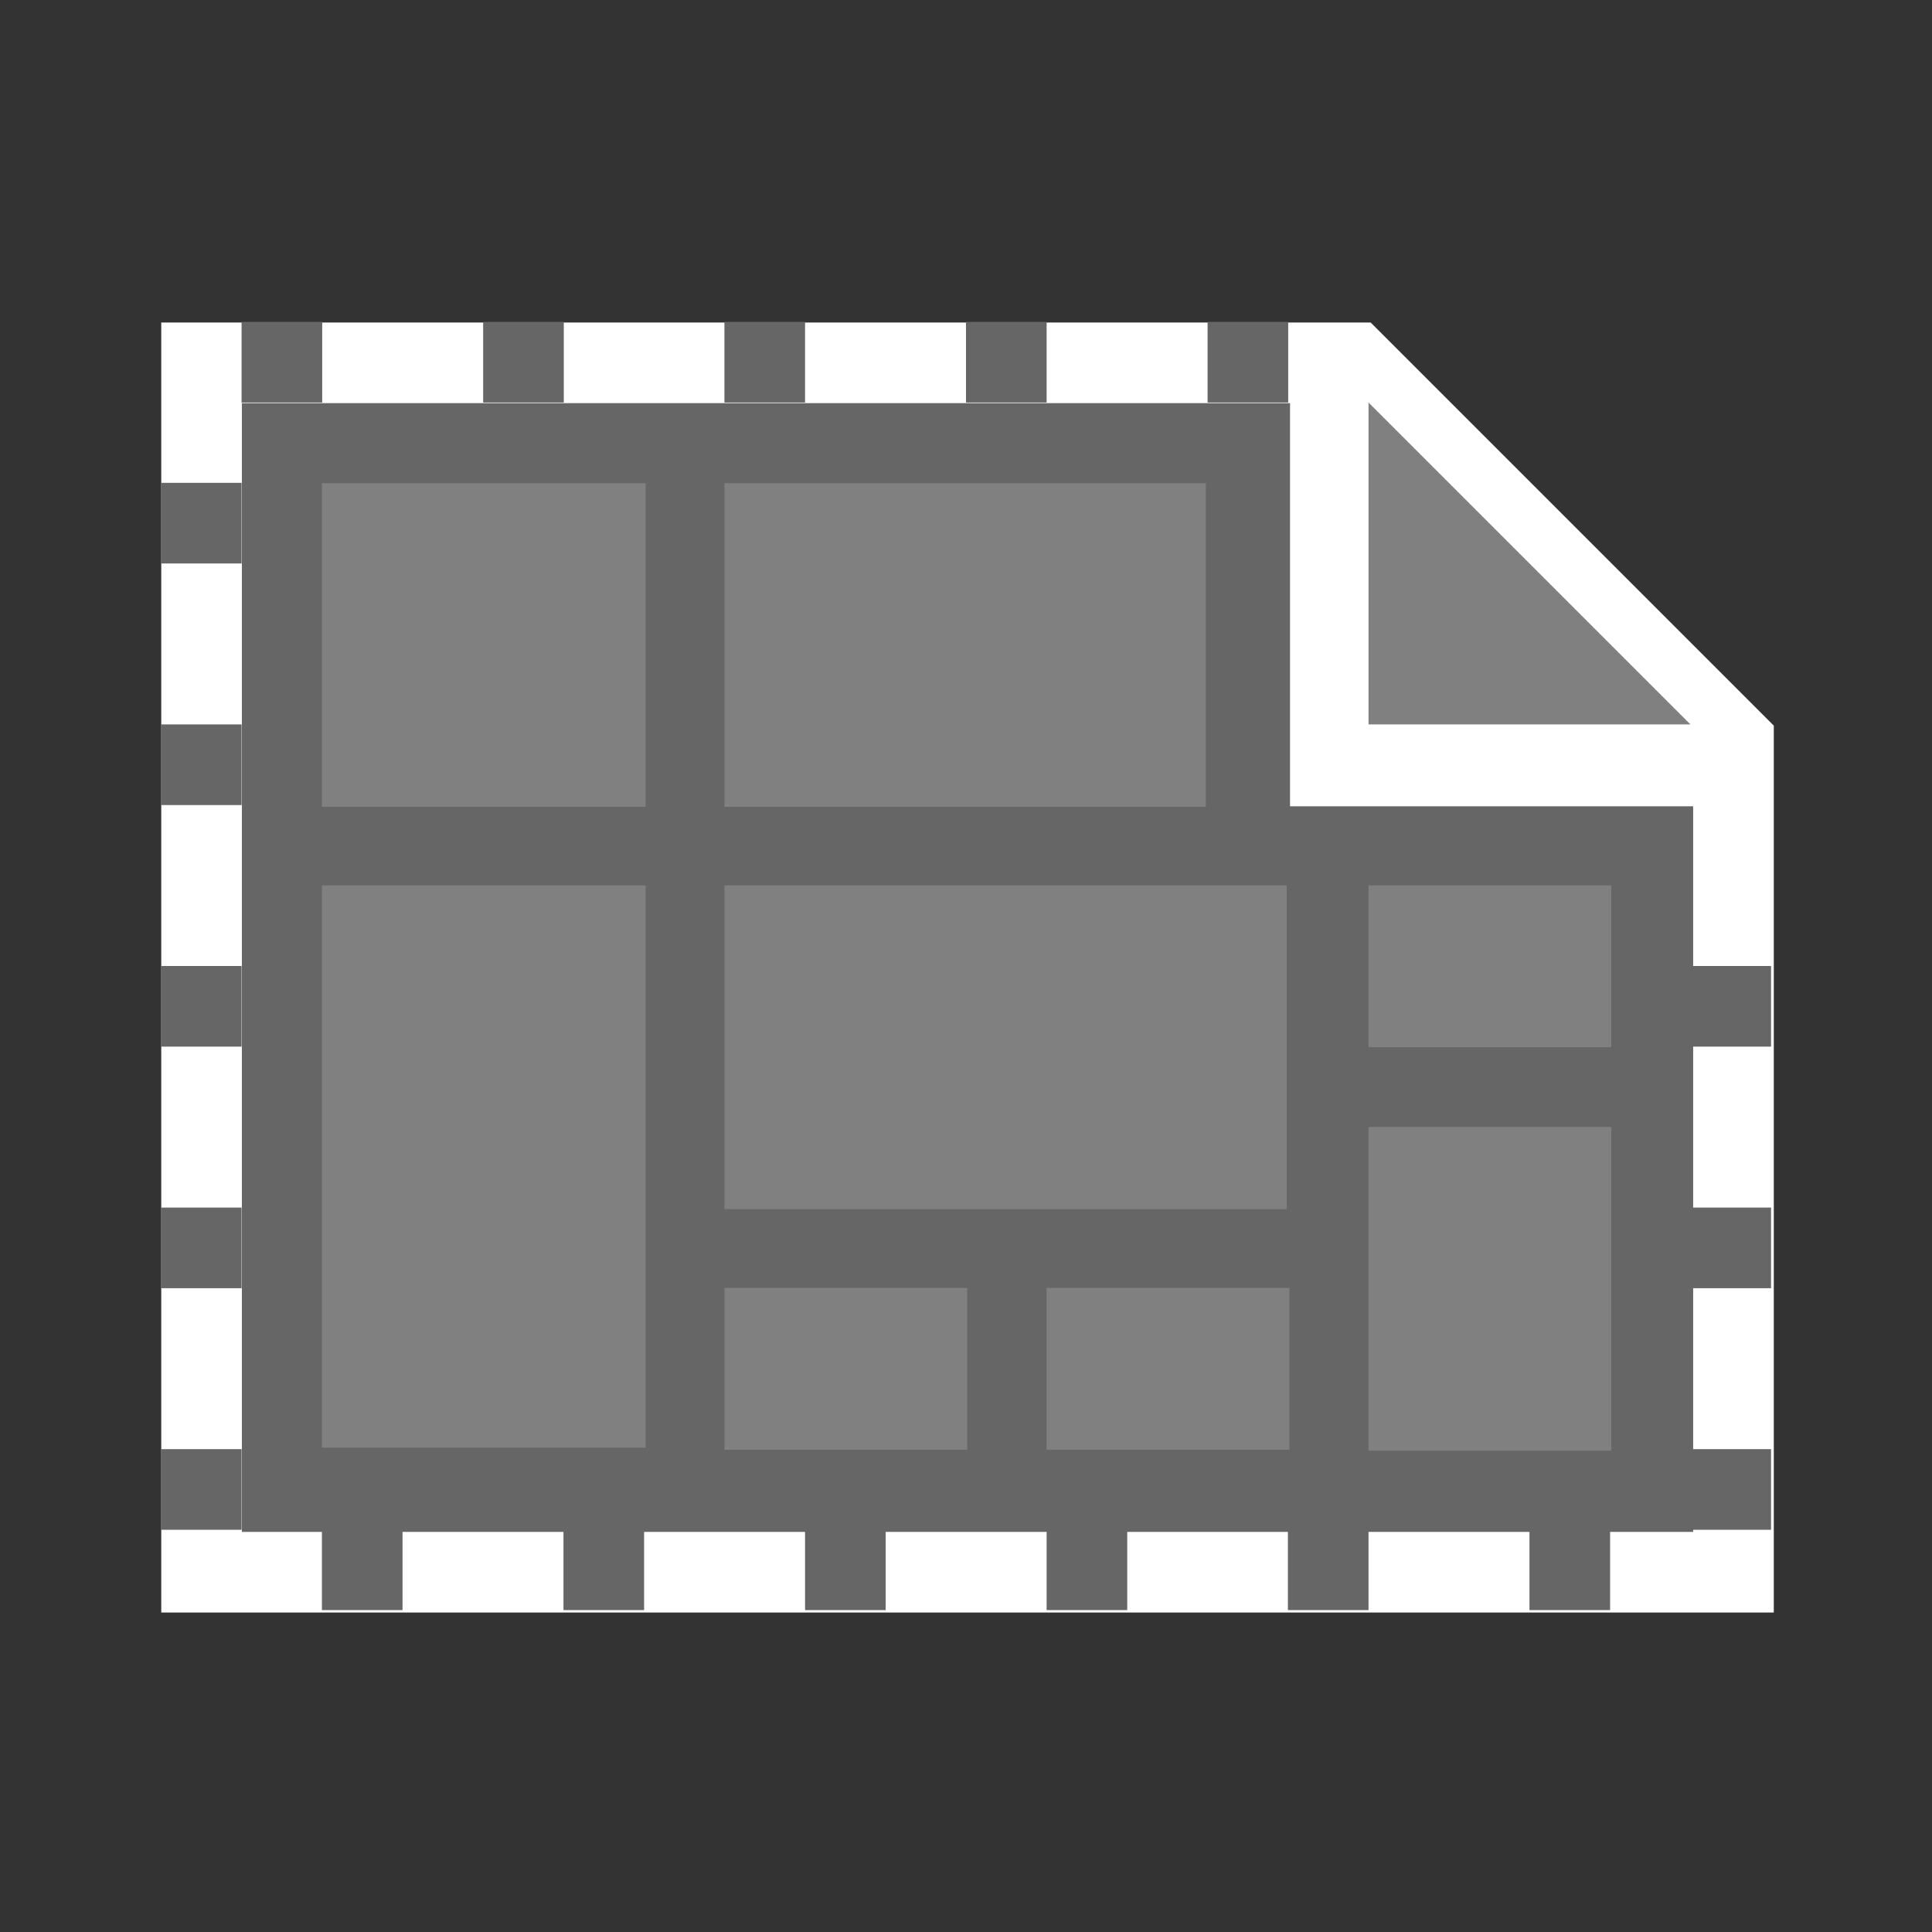 <?xml version="1.0" encoding="UTF-8" standalone="no"?>
<!-- Created with Inkscape (http://www.inkscape.org/) -->

<svg
   xmlns:dc="http://purl.org/dc/elements/1.1/"
   xmlns:cc="http://creativecommons.org/ns#"
   xmlns:rdf="http://www.w3.org/1999/02/22-rdf-syntax-ns#"
   xmlns:svg="http://www.w3.org/2000/svg"
   xmlns="http://www.w3.org/2000/svg"
   xmlns:xlink="http://www.w3.org/1999/xlink"
   xmlns:sodipodi="http://sodipodi.sourceforge.net/DTD/sodipodi-0.dtd"
   xmlns:inkscape="http://www.inkscape.org/namespaces/inkscape"
   width="24"
   height="24"
   viewBox="0 0 6.35 6.35"
   version="1.1"
   id="svg8"
   sodipodi:docname="page_panel.svg"
   inkscape:version="0.92.3 (2405546, 2018-03-11)"
   style="enable-background:new">
  <rect x="0" y="0" width="6.35" height="6.35" fill="#333333" stroke="none"/>
  <defs
     id="defs2">
    <linearGradient
       id="linearGradient1112"
       inkscape:collect="always">
      <stop
         id="stop1108"
         offset="0"
         style="stop-color:#a0a0a0;stop-opacity:1" />
      <stop
         id="stop1110"
         offset="1"
         style="stop-color:#d2d2d2;stop-opacity:0.976" />
    </linearGradient>
    <linearGradient
       gradientTransform="translate(-5.7646469e-8,0.265)"
       inkscape:collect="always"
       xlink:href="#linearGradient1112"
       id="linearGradient1083-9"
       x1="4.233"
       y1="294.883"
       x2="4.233"
       y2="290.65"
       gradientUnits="userSpaceOnUse" />
  </defs>
  <sodipodi:namedview
     id="base"
     pagecolor="#494949"
     bordercolor="#666666"
     borderopacity="1.0"
     inkscape:pageopacity="0"
     inkscape:pageshadow="2"
     inkscape:zoom="1"
     inkscape:cx="12"
     inkscape:cy="12"
     inkscape:document-units="pt"
     inkscape:current-layer="layer1"
     showgrid="true"
     showguides="true"
     units="px"
     inkscape:pagecheckerboard="false"
     showborder="true"
     inkscape:showpageshadow="false"
     inkscape:window-width="1920"
     inkscape:window-height="1052"
     inkscape:window-x="0"
     inkscape:window-y="1080"
     inkscape:window-maximized="1">
    <inkscape:grid
       type="xygrid"
       id="grid815"
       originx="0.529"
       color="#3f64ff"
       opacity="0.118"
       spacingx="0.265"
       originy="0.529"
       visible="false"
       empspacing="5"
       empcolor="#3f80ff"
       empopacity="0.196" />
  </sodipodi:namedview>
  <g
     inkscape:label="Layer 1"
     inkscape:groupmode="layer"
     id="layer1"
     transform="translate(0,-290.65)">
    <path
       style="fill:#ffffff;fill-opacity:1;stroke:none;stroke-width:0.917;stroke-miterlimit:4;stroke-dasharray:none"
       d="M 2,4 V 20 H 22 V 10 L 16,4 Z"
       id="rect1106"
       inkscape:connector-curvature="0"
       transform="matrix(0.265,0,0,0.265,0,290.65)" />
    <path
       style="fill:#666666;fill-opacity:1;stroke:none;stroke-width:5.657;stroke-miterlimit:4;stroke-dasharray:none"
       d="M 3,5 V 19 H 21 V 9 L 17,5 Z"
       transform="matrix(0.265,0,0,0.265,0,290.65)"
       id="rect1540"
       inkscape:connector-curvature="0" />
    <rect
       style="fill:#808080;fill-opacity:1;stroke:none;stroke-width:4.989;stroke-miterlimit:4;stroke-dasharray:none;enable-background:new"
       id="rect1540-5"
       width="14"
       height="14"
       x="0"
       y="0"
       ry="0"
       transform="matrix(0.113,0,0,0.076,2.381,292.238)" />
    <rect
       style="fill:#808080;fill-opacity:1;stroke:none;stroke-width:4.989;stroke-miterlimit:4;stroke-dasharray:none;enable-background:new"
       id="rect1540-5-8"
       width="14"
       height="14"
       x="0"
       y="0"
       ry="0"
       transform="matrix(0.076,0,0,0.132,1.058,293.56)" />
    <rect
       style="fill:#808080;fill-opacity:1;stroke:none;stroke-width:4.989;stroke-miterlimit:4;stroke-dasharray:none;enable-background:new"
       id="rect1540-5-82"
       width="14"
       height="14"
       x="0"
       y="0"
       ry="0"
       transform="matrix(0.076,0,0,0.076,1.058,292.238)" />
    <rect
       style="fill:#808080;fill-opacity:1;stroke:none;stroke-width:4.989;stroke-miterlimit:4;stroke-dasharray:none;enable-background:new"
       id="rect1540-5-8-6"
       width="14"
       height="14"
       x="0"
       y="0"
       ry="0"
       transform="matrix(0.132,0,0,0.076,2.381,293.56)" />
    <rect
       style="fill:#808080;fill-opacity:1;stroke:none;stroke-width:4.989;stroke-miterlimit:4;stroke-dasharray:none;enable-background:new"
       id="rect1540-5-8-6-7"
       width="14"
       height="14"
       x="0"
       y="0"
       ry="0"
       transform="matrix(0.057,0,0,0.038,2.381,294.883)" />
    <rect
       style="fill:#808080;fill-opacity:1;stroke:none;stroke-width:4.989;stroke-miterlimit:4;stroke-dasharray:none;enable-background:new"
       id="rect1540-5-8-6-7-7"
       width="14"
       height="14"
       x="0"
       y="0"
       ry="0"
       transform="matrix(0.057,0,0,0.038,3.44,294.883)" />
    <rect
       style="fill:#808080;fill-opacity:1;stroke:none;stroke-width:4.989;stroke-miterlimit:4;stroke-dasharray:none;enable-background:new"
       id="rect1540-5-8-6-1"
       width="14"
       height="14"
       x="0"
       y="0"
       ry="0"
       transform="matrix(0.057,0,0,0.076,4.498,294.354)" />
    <path
       style="fill:#ffffff;fill-opacity:1;stroke:none;stroke-width:0;stroke-miterlimit:4;stroke-dasharray:none"
       d="m 16,4 v 6 h 6 V 9 L 17,4 Z"
       transform="matrix(0.265,0,0,0.265,0,290.65)"
       id="rect944"
       inkscape:connector-curvature="0" />
    <path
       style="fill:#808080;fill-opacity:1;stroke:#000000;stroke-width:0;stroke-linecap:butt;stroke-linejoin:miter;stroke-miterlimit:4;stroke-dasharray:none;stroke-opacity:1"
       d="M 4.498,293.031 H 5.556 L 4.498,291.973 Z"
       id="path949"
       inkscape:connector-curvature="0" />
    <rect
       style="fill:#808080;fill-opacity:1;stroke:none;stroke-width:4.989;stroke-miterlimit:4;stroke-dasharray:none;enable-background:new"
       id="rect1540-5-8-6-7-74"
       width="14"
       height="14"
       x="0"
       y="0"
       ry="0"
       transform="matrix(0.057,0,0,0.038,4.498,293.56)" />
    <rect
       style="fill:#666666;fill-opacity:1;stroke:none;stroke-width:0.094;stroke-miterlimit:4;stroke-dasharray:none;enable-background:new"
       id="rect1540-5-82-9"
       width="0.265"
       height="0.265"
       x="0.794"
       y="291.708"
       ry="0" />
    <rect
       style="fill:#666666;fill-opacity:1;stroke:none;stroke-width:0.094;stroke-miterlimit:4;stroke-dasharray:none;enable-background:new"
       id="rect1540-5-82-9-3"
       width="0.265"
       height="0.265"
       x="1.588"
       y="291.708"
       ry="0" />
    <rect
       style="fill:#666666;fill-opacity:1;stroke:none;stroke-width:0.094;stroke-miterlimit:4;stroke-dasharray:none;enable-background:new"
       id="rect1540-5-82-9-8"
       width="0.265"
       height="0.265"
       x="2.381"
       y="291.708"
       ry="0" />
    <rect
       style="fill:#666666;fill-opacity:1;stroke:none;stroke-width:0.094;stroke-miterlimit:4;stroke-dasharray:none;enable-background:new"
       id="rect1540-5-82-9-61"
       width="0.265"
       height="0.265"
       x="3.175"
       y="291.708"
       ry="0" />
    <rect
       style="fill:#666666;fill-opacity:1;stroke:none;stroke-width:0.094;stroke-miterlimit:4;stroke-dasharray:none;enable-background:new"
       id="rect1540-5-82-9-59"
       width="0.265"
       height="0.265"
       x="3.969"
       y="291.708"
       ry="0" />
    <rect
       style="fill:#666666;fill-opacity:1;stroke:none;stroke-width:0.094;stroke-miterlimit:4;stroke-dasharray:none;enable-background:new"
       id="rect1540-5-82-9-84"
       width="0.265"
       height="0.265"
       x="0.529"
       y="292.237"
       ry="0" />
    <rect
       style="fill:#666666;fill-opacity:1;stroke:none;stroke-width:0.094;stroke-miterlimit:4;stroke-dasharray:none;enable-background:new"
       id="rect1540-5-82-9-30"
       width="0.265"
       height="0.265"
       x="0.529"
       y="293.031"
       ry="0" />
    <rect
       style="fill:#666666;fill-opacity:1;stroke:none;stroke-width:0.094;stroke-miterlimit:4;stroke-dasharray:none;enable-background:new"
       id="rect1540-5-82-9-4"
       width="0.265"
       height="0.265"
       x="0.529"
       y="293.825"
       ry="0" />
    <rect
       style="fill:#666666;fill-opacity:1;stroke:none;stroke-width:0.094;stroke-miterlimit:4;stroke-dasharray:none;enable-background:new"
       id="rect1540-5-82-9-47"
       width="0.265"
       height="0.265"
       x="0.529"
       y="294.619"
       ry="0" />
    <rect
       style="fill:#666666;fill-opacity:1;stroke:none;stroke-width:0.094;stroke-miterlimit:4;stroke-dasharray:none;enable-background:new"
       id="rect1540-5-82-9-63"
       width="0.265"
       height="0.265"
       x="0.529"
       y="295.413"
       ry="0" />
    <rect
       style="fill:#666666;fill-opacity:1;stroke:none;stroke-width:0.094;stroke-miterlimit:4;stroke-dasharray:none;enable-background:new"
       id="rect1540-5-82-9-7"
       width="0.265"
       height="0.265"
       x="1.058"
       y="295.677"
       ry="0" />
    <rect
       style="fill:#666666;fill-opacity:1;stroke:none;stroke-width:0.094;stroke-miterlimit:4;stroke-dasharray:none;enable-background:new"
       id="rect1540-5-82-9-596"
       width="0.265"
       height="0.265"
       x="1.852"
       y="295.677"
       ry="0" />
    <rect
       style="fill:#666666;fill-opacity:1;stroke:none;stroke-width:0.094;stroke-miterlimit:4;stroke-dasharray:none;enable-background:new"
       id="rect1540-5-82-9-85"
       width="0.265"
       height="0.265"
       x="2.646"
       y="295.677"
       ry="0" />
    <rect
       style="fill:#666666;fill-opacity:1;stroke:none;stroke-width:0.094;stroke-miterlimit:4;stroke-dasharray:none;enable-background:new"
       id="rect1540-5-82-9-74"
       width="0.265"
       height="0.265"
       x="3.44"
       y="295.677"
       ry="0" />
    <rect
       style="fill:#666666;fill-opacity:1;stroke:none;stroke-width:0.094;stroke-miterlimit:4;stroke-dasharray:none;enable-background:new"
       id="rect1540-5-82-9-53"
       width="0.265"
       height="0.265"
       x="4.233"
       y="295.677"
       ry="0" />
    <rect
       style="fill:#666666;fill-opacity:1;stroke:none;stroke-width:0.094;stroke-miterlimit:4;stroke-dasharray:none;enable-background:new"
       id="rect1540-5-82-9-88"
       width="0.265"
       height="0.265"
       x="5.027"
       y="295.677"
       ry="0" />
    <rect
       style="fill:#666666;fill-opacity:1;stroke:none;stroke-width:0.094;stroke-miterlimit:4;stroke-dasharray:none;enable-background:new"
       id="rect1540-5-82-9-89"
       width="0.265"
       height="0.265"
       x="5.556"
       y="295.413"
       ry="0" />
    <rect
       style="fill:#666666;fill-opacity:1;stroke:none;stroke-width:0.094;stroke-miterlimit:4;stroke-dasharray:none;enable-background:new"
       id="rect1540-5-82-9-64"
       width="0.265"
       height="0.265"
       x="5.556"
       y="294.619"
       ry="0" />
    <rect
       style="fill:#666666;fill-opacity:1;stroke:none;stroke-width:0.094;stroke-miterlimit:4;stroke-dasharray:none;enable-background:new"
       id="rect1540-5-82-9-60"
       width="0.265"
       height="0.265"
       x="5.556"
       y="293.825"
       ry="0" />
  </g>
</svg>
